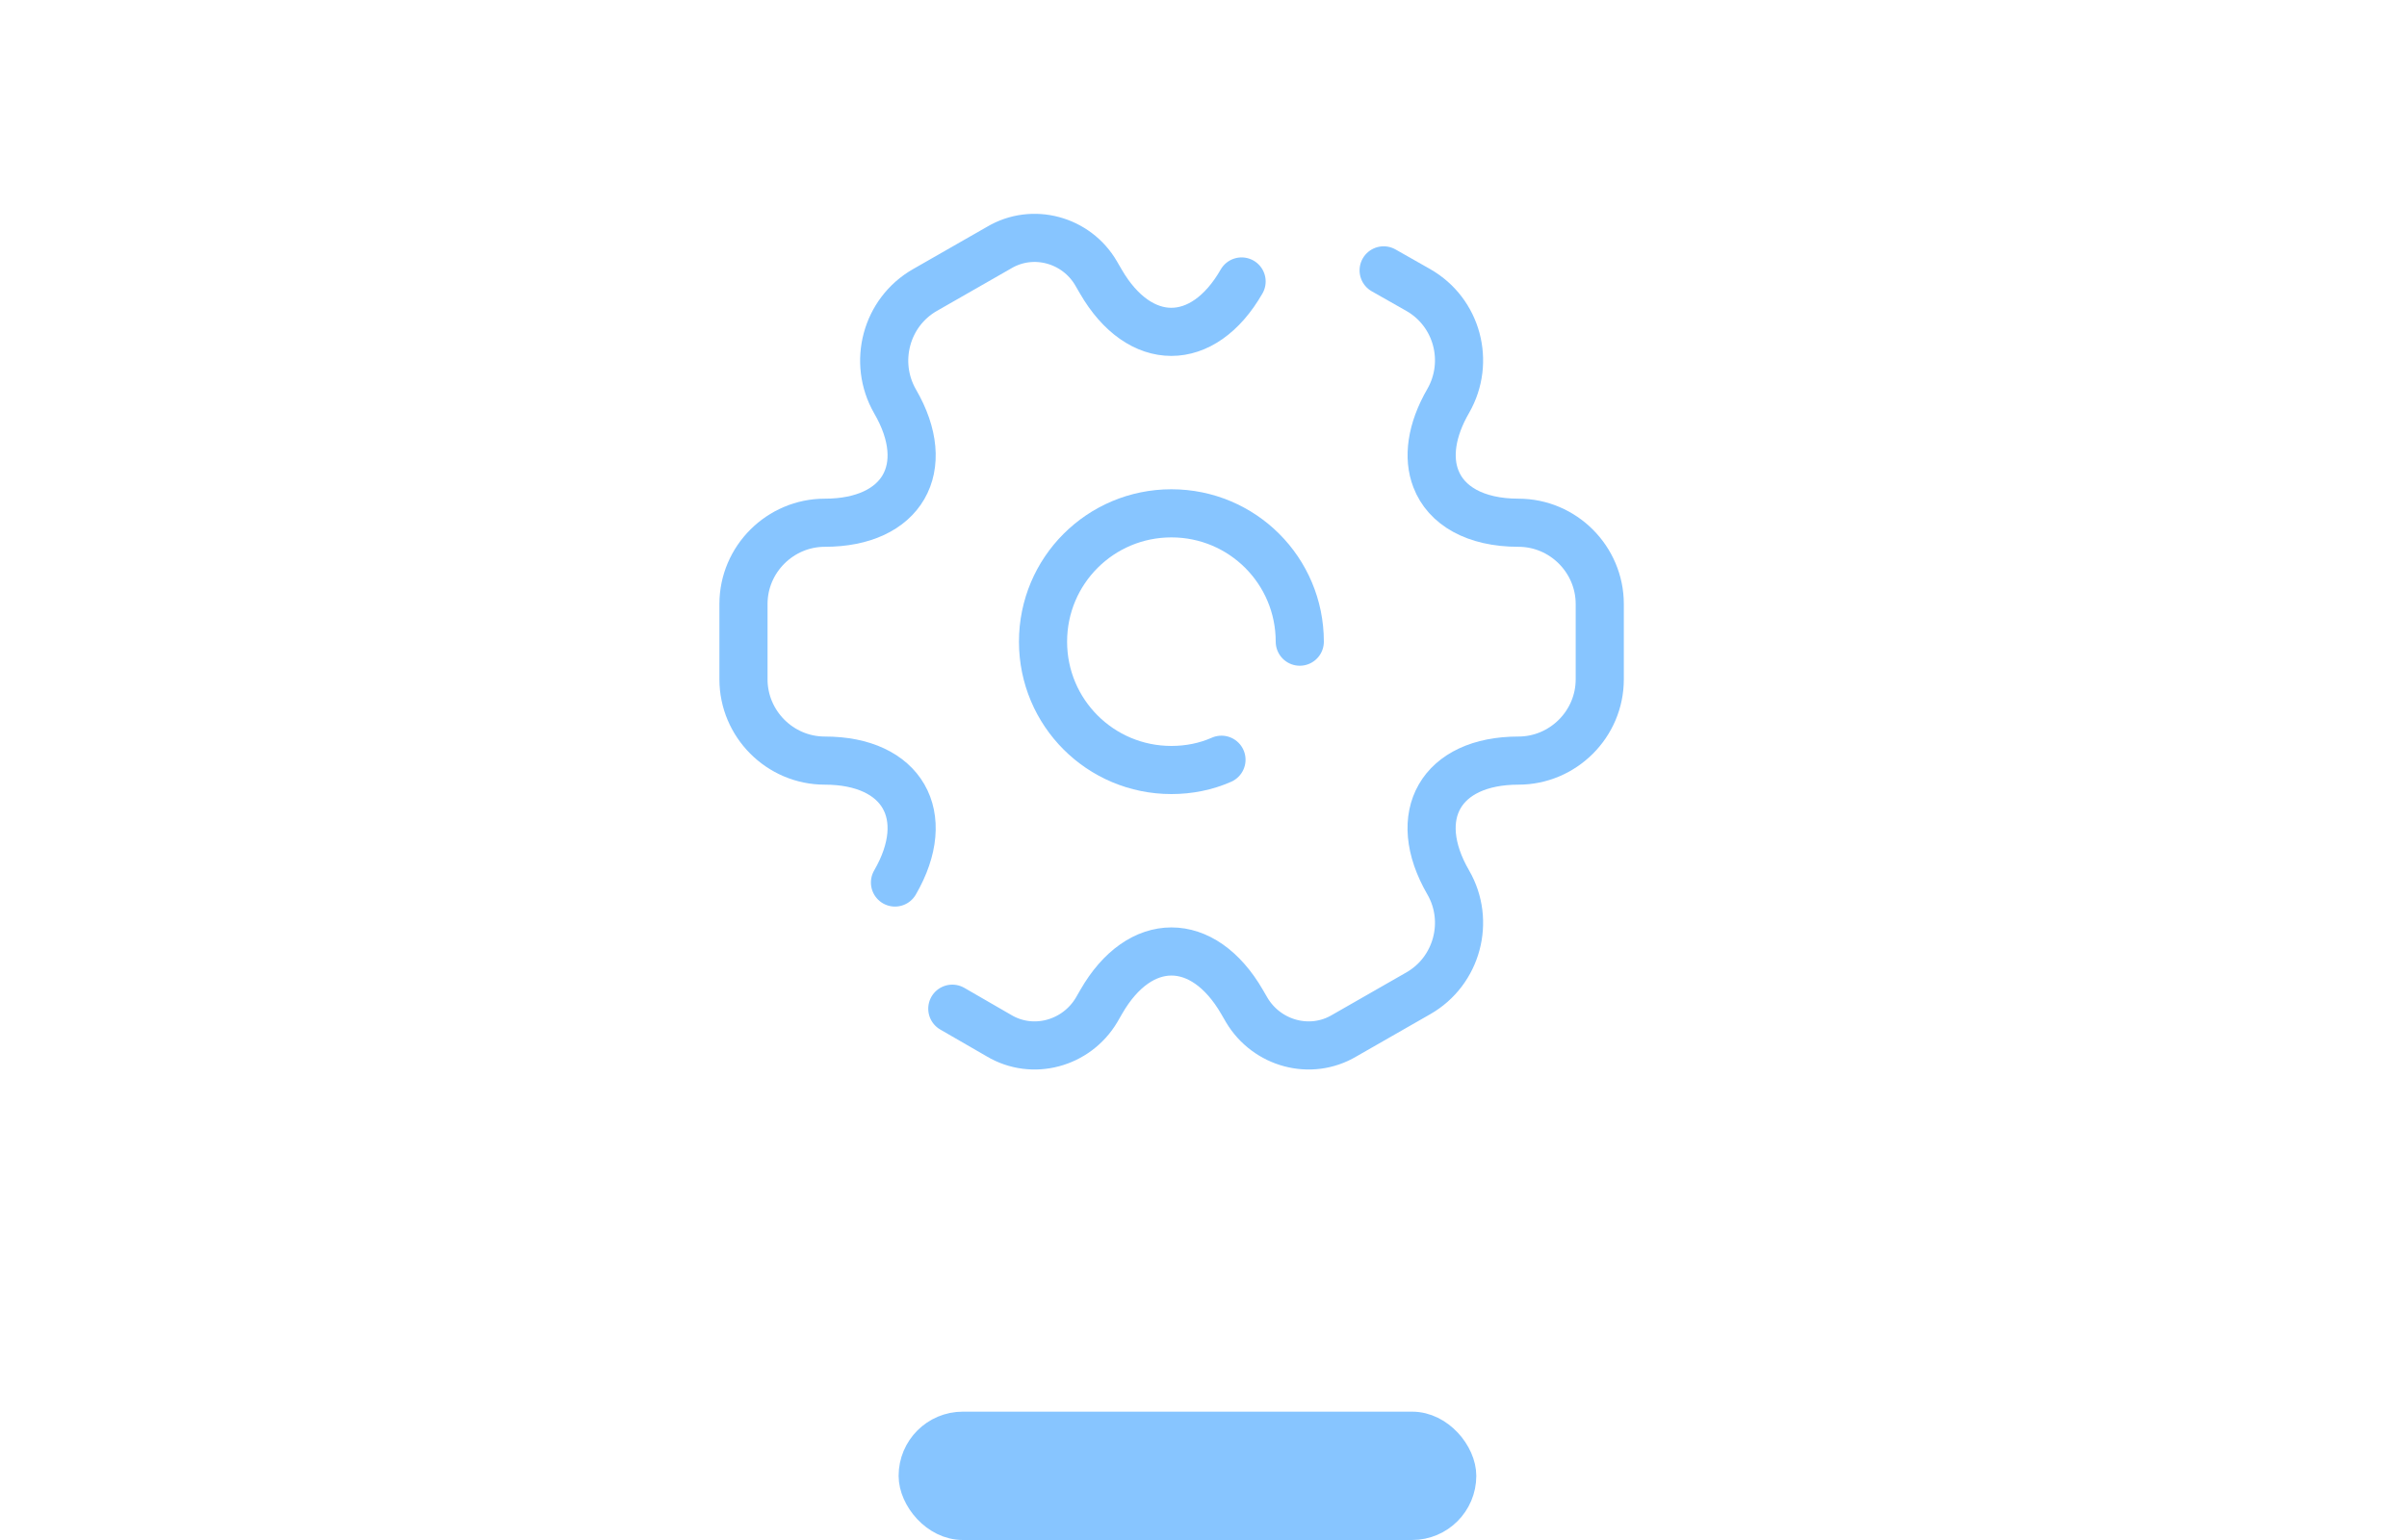 <svg width="75" height="48" viewBox="0 0 75 48" fill="none" xmlns="http://www.w3.org/2000/svg">
<path d="M40.5 20C40.5 17.787 38.713 16 36.5 16C34.287 16 32.5 17.787 32.5 20C32.5 22.213 34.287 24 36.5 24C37.047 24 37.58 23.893 38.06 23.68" stroke="#87C5FF" stroke-width="1.5" stroke-miterlimit="10" stroke-linecap="round" stroke-linejoin="round"/>
<path d="M29.673 31.44L31.127 32.28C32.18 32.907 33.54 32.533 34.167 31.48L34.313 31.227C35.513 29.133 37.487 29.133 38.7 31.227L38.847 31.48C39.473 32.533 40.833 32.907 41.887 32.28L44.193 30.96C45.407 30.267 45.82 28.707 45.127 27.507C43.913 25.413 44.9 23.707 47.313 23.707C48.7 23.707 49.847 22.573 49.847 21.173V18.827C49.847 17.44 48.713 16.293 47.313 16.293C45.967 16.293 45.06 15.76 44.74 14.92C44.487 14.267 44.593 13.413 45.127 12.493C45.82 11.28 45.407 9.733 44.193 9.04L43.113 8.427" stroke="#87C5FF" stroke-width="1.5" stroke-miterlimit="10" stroke-linecap="round" stroke-linejoin="round"/>
<path d="M38.687 8.773C37.486 10.867 35.513 10.867 34.3 8.773L34.153 8.52C33.54 7.467 32.18 7.093 31.127 7.72L28.82 9.04C27.607 9.733 27.193 11.293 27.887 12.507C29.1 14.587 28.113 16.293 25.7 16.293C24.313 16.293 23.166 17.427 23.166 18.827V21.173C23.166 22.56 24.3 23.707 25.7 23.707C28.113 23.707 29.1 25.413 27.887 27.507" stroke="#87C5FF" stroke-width="1.5" stroke-miterlimit="10" stroke-linecap="round" stroke-linejoin="round"/>
<rect x="28.5" y="44.5" width="17" height="3" rx="1.5" fill="#87C5FF" stroke="#87C5FF"/>
</svg>
